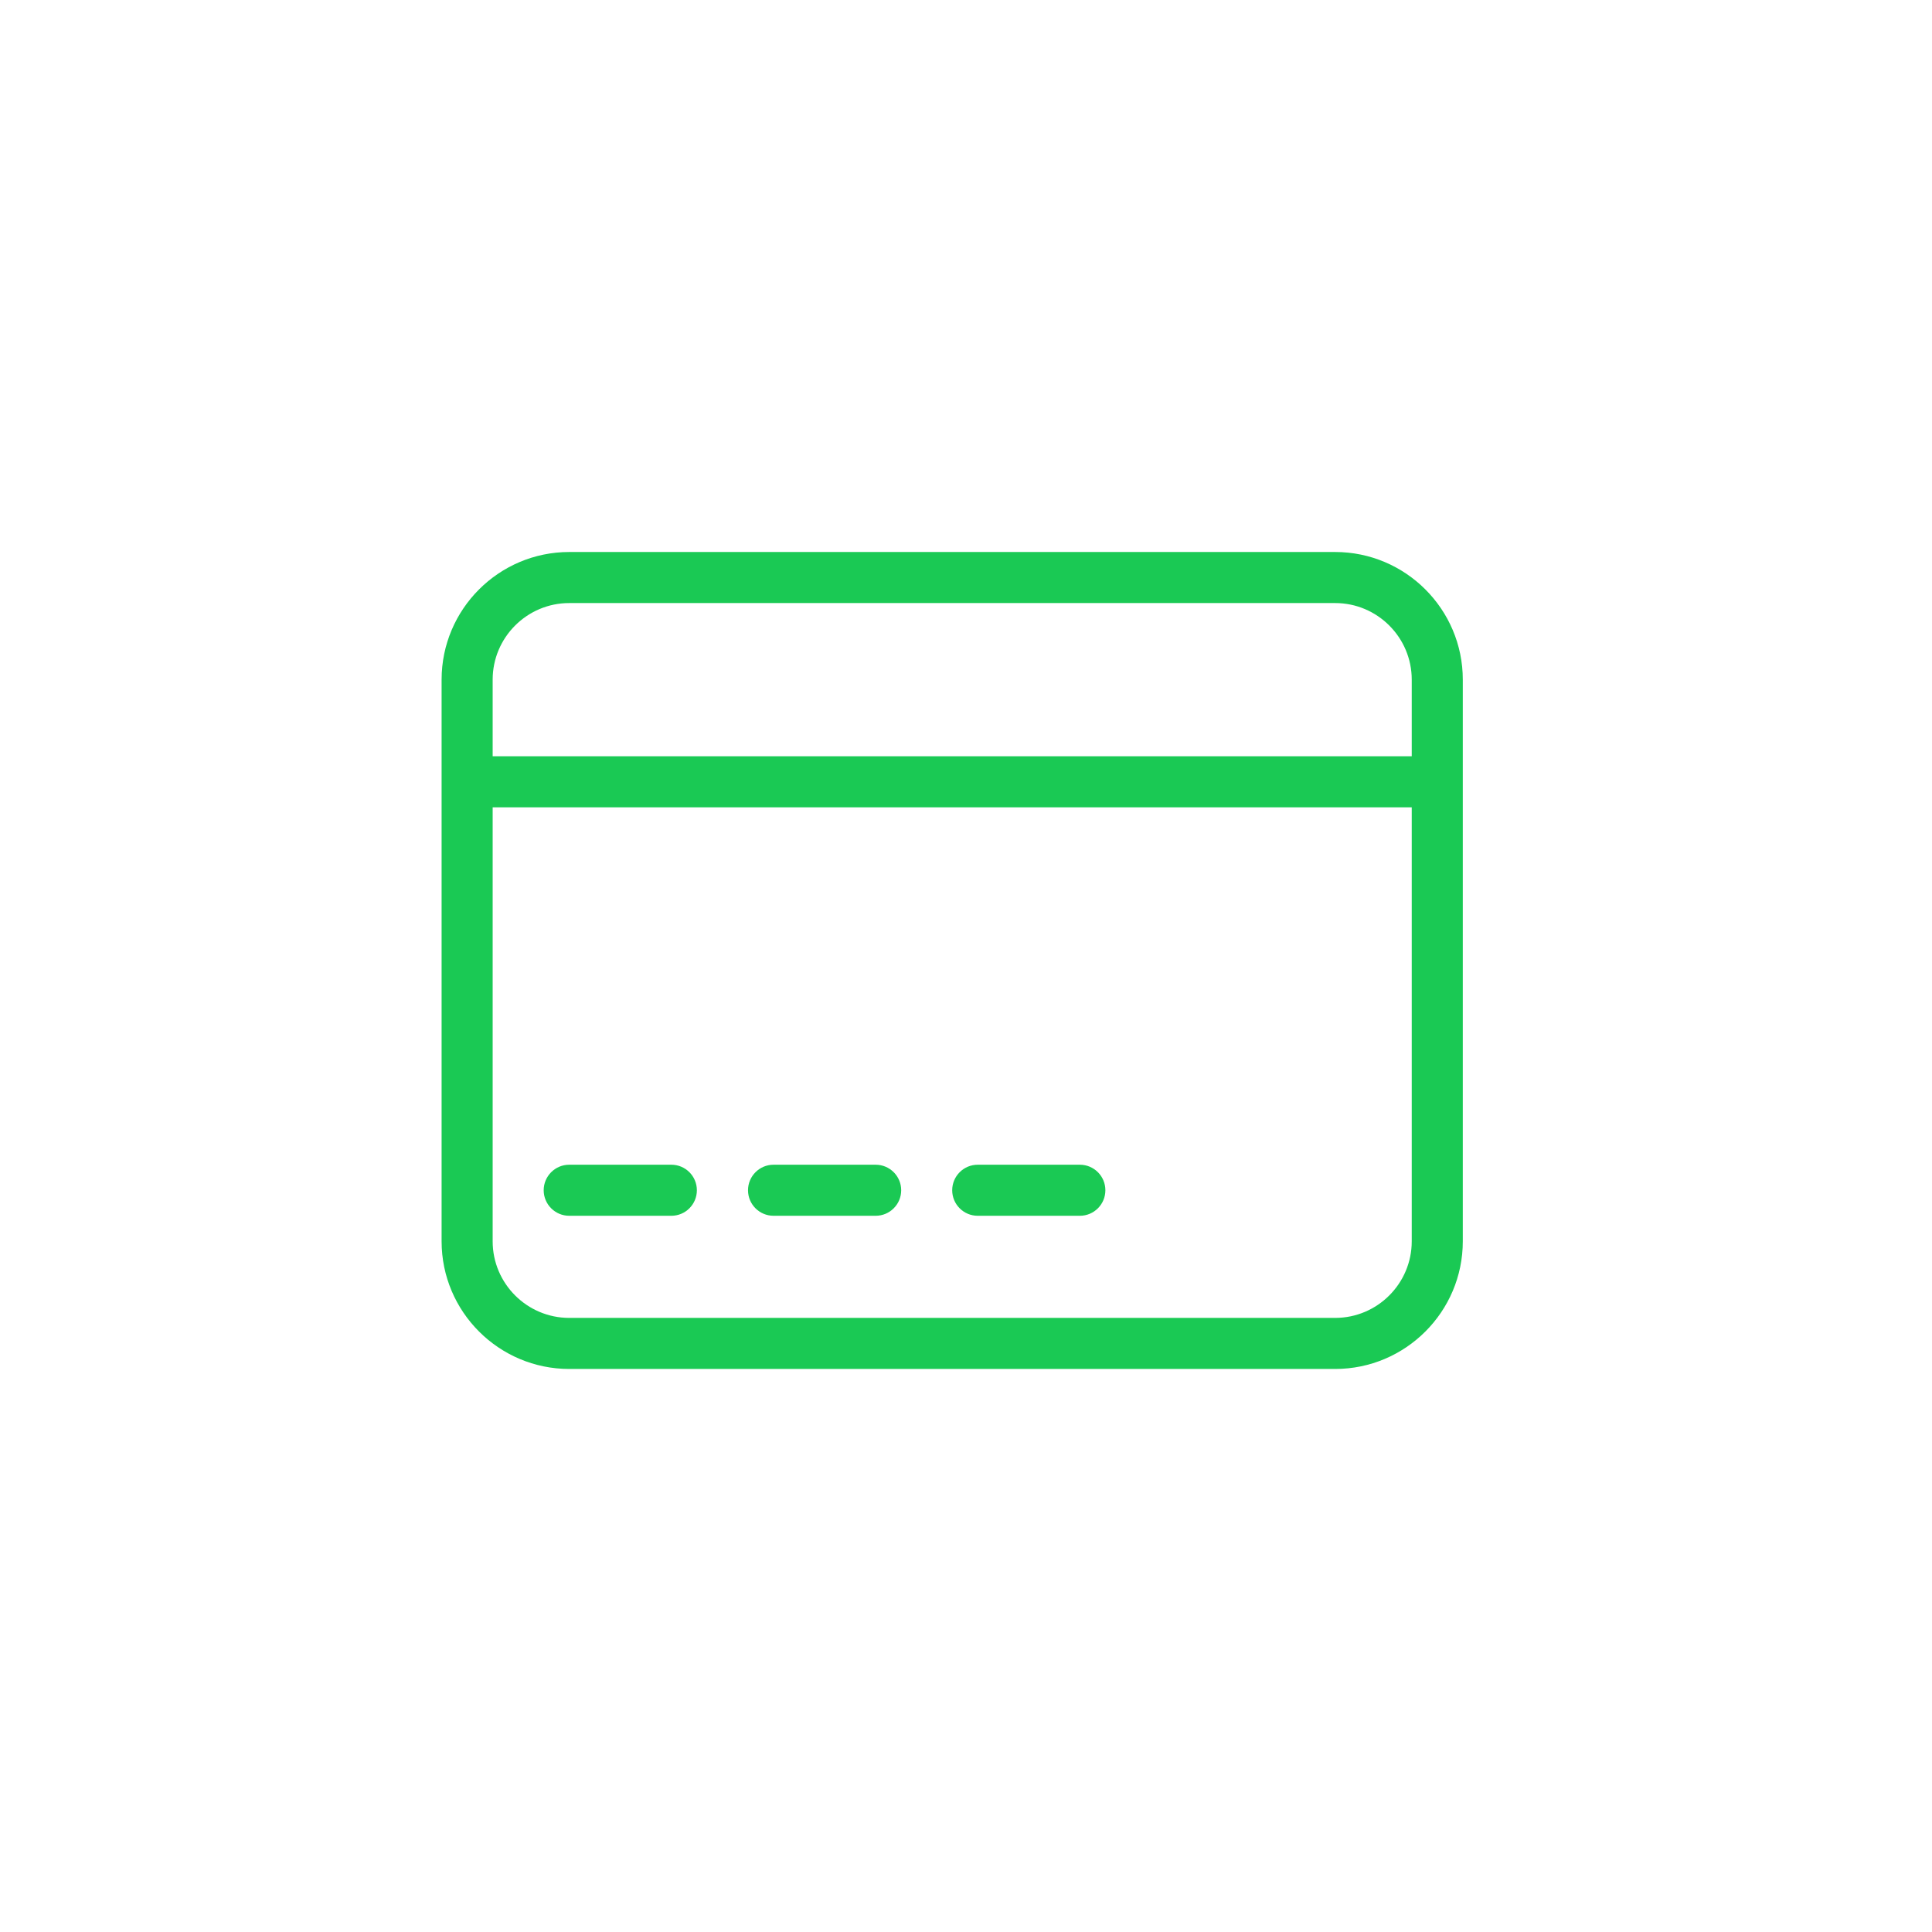 <svg width="70" height="70" viewBox="0 0 70 70" fill="none" xmlns="http://www.w3.org/2000/svg">
<path d="M48.375 20H20.625C18.076 20 16 22.074 16 24.625V44.975C16 47.526 18.076 49.6 20.625 49.6H48.375C50.924 49.6 53 47.526 53 44.975V24.625C53 22.074 50.924 20 48.375 20ZM20.625 21.85H48.375C49.905 21.85 51.15 23.095 51.15 24.625V27.4H17.85V24.625C17.85 23.095 19.095 21.85 20.625 21.85ZM48.375 47.75H20.625C19.095 47.75 17.85 46.505 17.85 44.975V29.25H51.15V44.975C51.15 46.505 49.905 47.75 48.375 47.75Z" fill="#1AC954"/>
<path d="M24.324 42.2H20.624C20.114 42.2 19.699 42.615 19.699 43.125C19.699 43.636 20.114 44.05 20.624 44.05H24.324C24.835 44.05 25.249 43.636 25.249 43.125C25.249 42.615 24.835 42.2 24.324 42.2Z" fill="#1AC954"/>
<path d="M31.727 42.2H28.027C27.516 42.2 27.102 42.615 27.102 43.125C27.102 43.636 27.516 44.05 28.027 44.05H31.727C32.237 44.05 32.652 43.636 32.652 43.125C32.652 42.615 32.237 42.2 31.727 42.2Z" fill="#1AC954"/>
<path d="M39.125 42.2H35.425C34.914 42.2 34.5 42.615 34.5 43.125C34.5 43.636 34.914 44.05 35.425 44.05H39.125C39.636 44.05 40.05 43.636 40.05 43.125C40.05 42.615 39.636 42.2 39.125 42.2Z" fill="#1AC954"/>
</svg>
